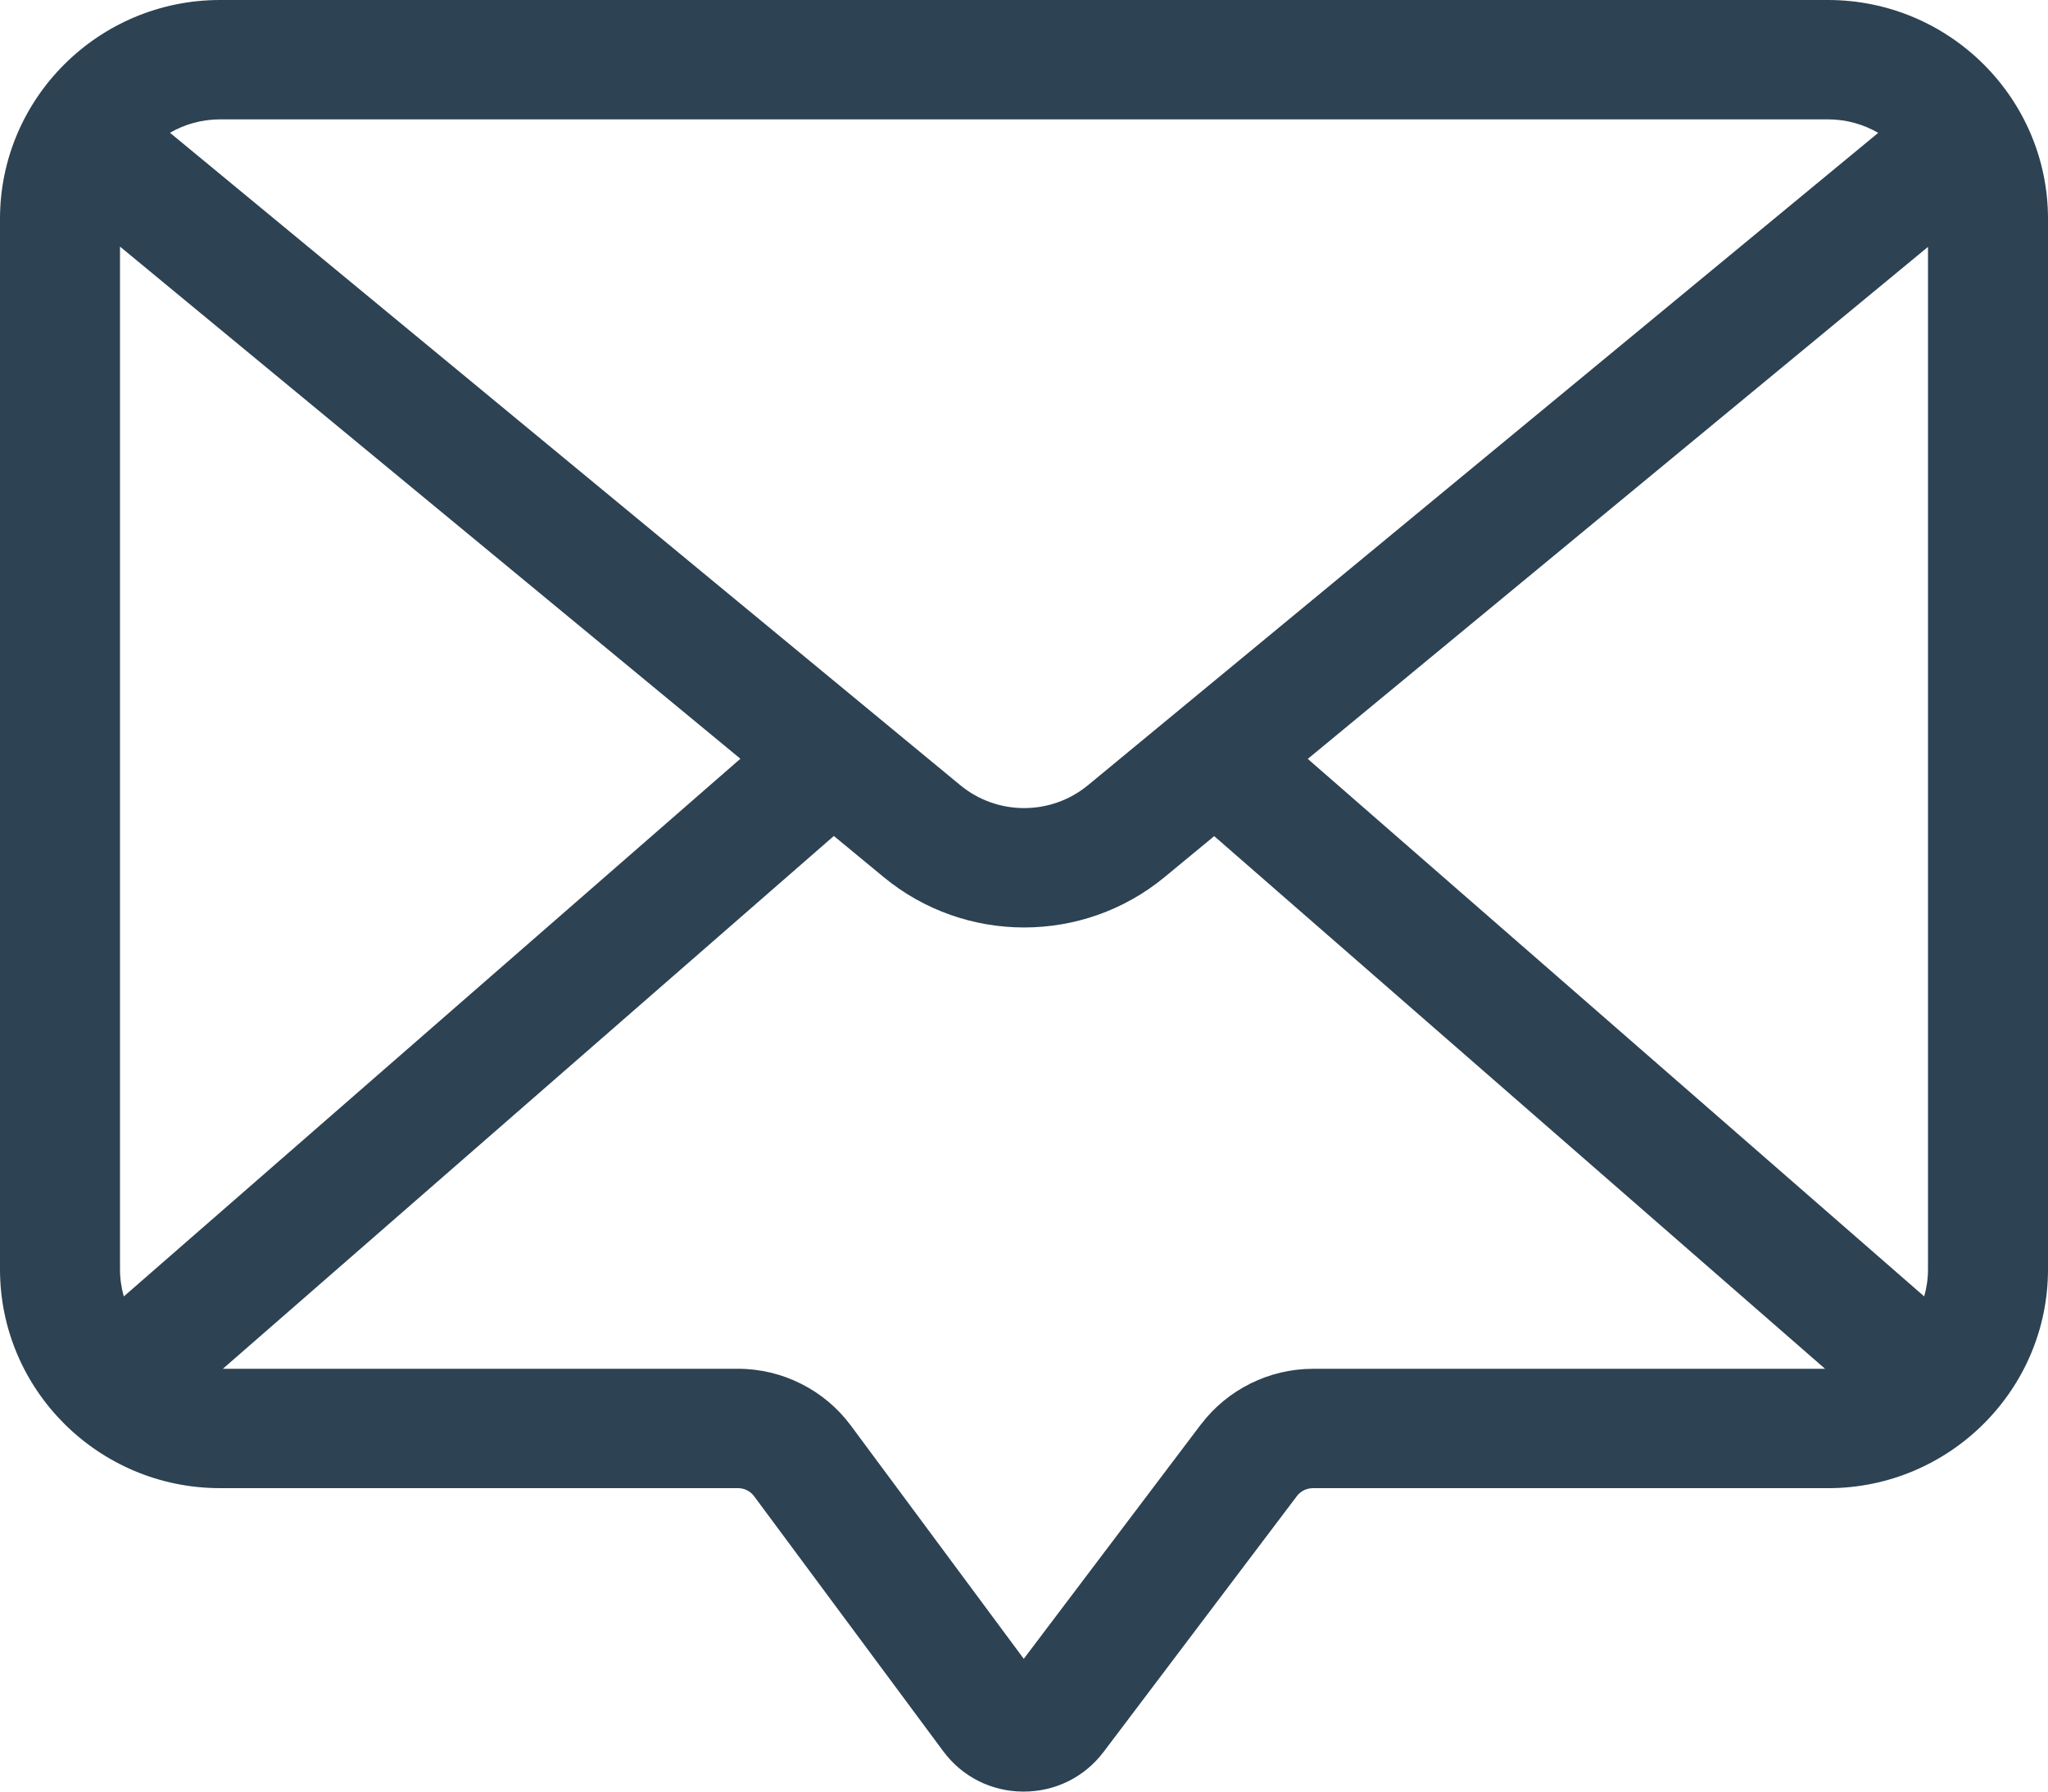 <svg xmlns="http://www.w3.org/2000/svg" width="64" height="56" fill="none" viewBox="0 0 64 56">
    <path fill="#2D4252" d="M57.125 0H6.875C3.085 0 0 3.069 0 6.84v32.835c0 3.772 3.084 6.84 6.875 6.84h16.19c.197 0 .385.095.502.254l5.907 7.967c.592.799 1.503 1.26 2.5 1.264h.015c.992 0 1.901-.452 2.498-1.24l6.04-7.996c.118-.156.304-.248.5-.248h16.098c3.79 0 6.875-3.069 6.875-6.84V6.84C64 3.07 60.916 0 57.125 0zm3.125 39.675c0 .294-.042.578-.119.847L40.868 23.721 60.25 7.717v31.958zM57.125 3.731c.572 0 1.108.154 1.569.422L34 24.543c-1.157.954-2.835.954-3.991 0L5.312 4.15c.46-.266.994-.419 1.563-.419h50.25zM3.869 40.522c-.077-.27-.119-.553-.119-.847V7.708l19.387 16.008L3.87 40.522zm33.66 4l-5.536 7.328-5.408-7.296c-.821-1.108-2.137-1.77-3.52-1.77h-16.1L26.058 26.13l1.556 1.285c1.272 1.05 2.83 1.575 4.39 1.575 1.56 0 3.119-.525 4.39-1.575l1.55-1.28 19.09 16.65H41.028c-1.368 0-2.675.65-3.497 1.738z"/>
</svg>
